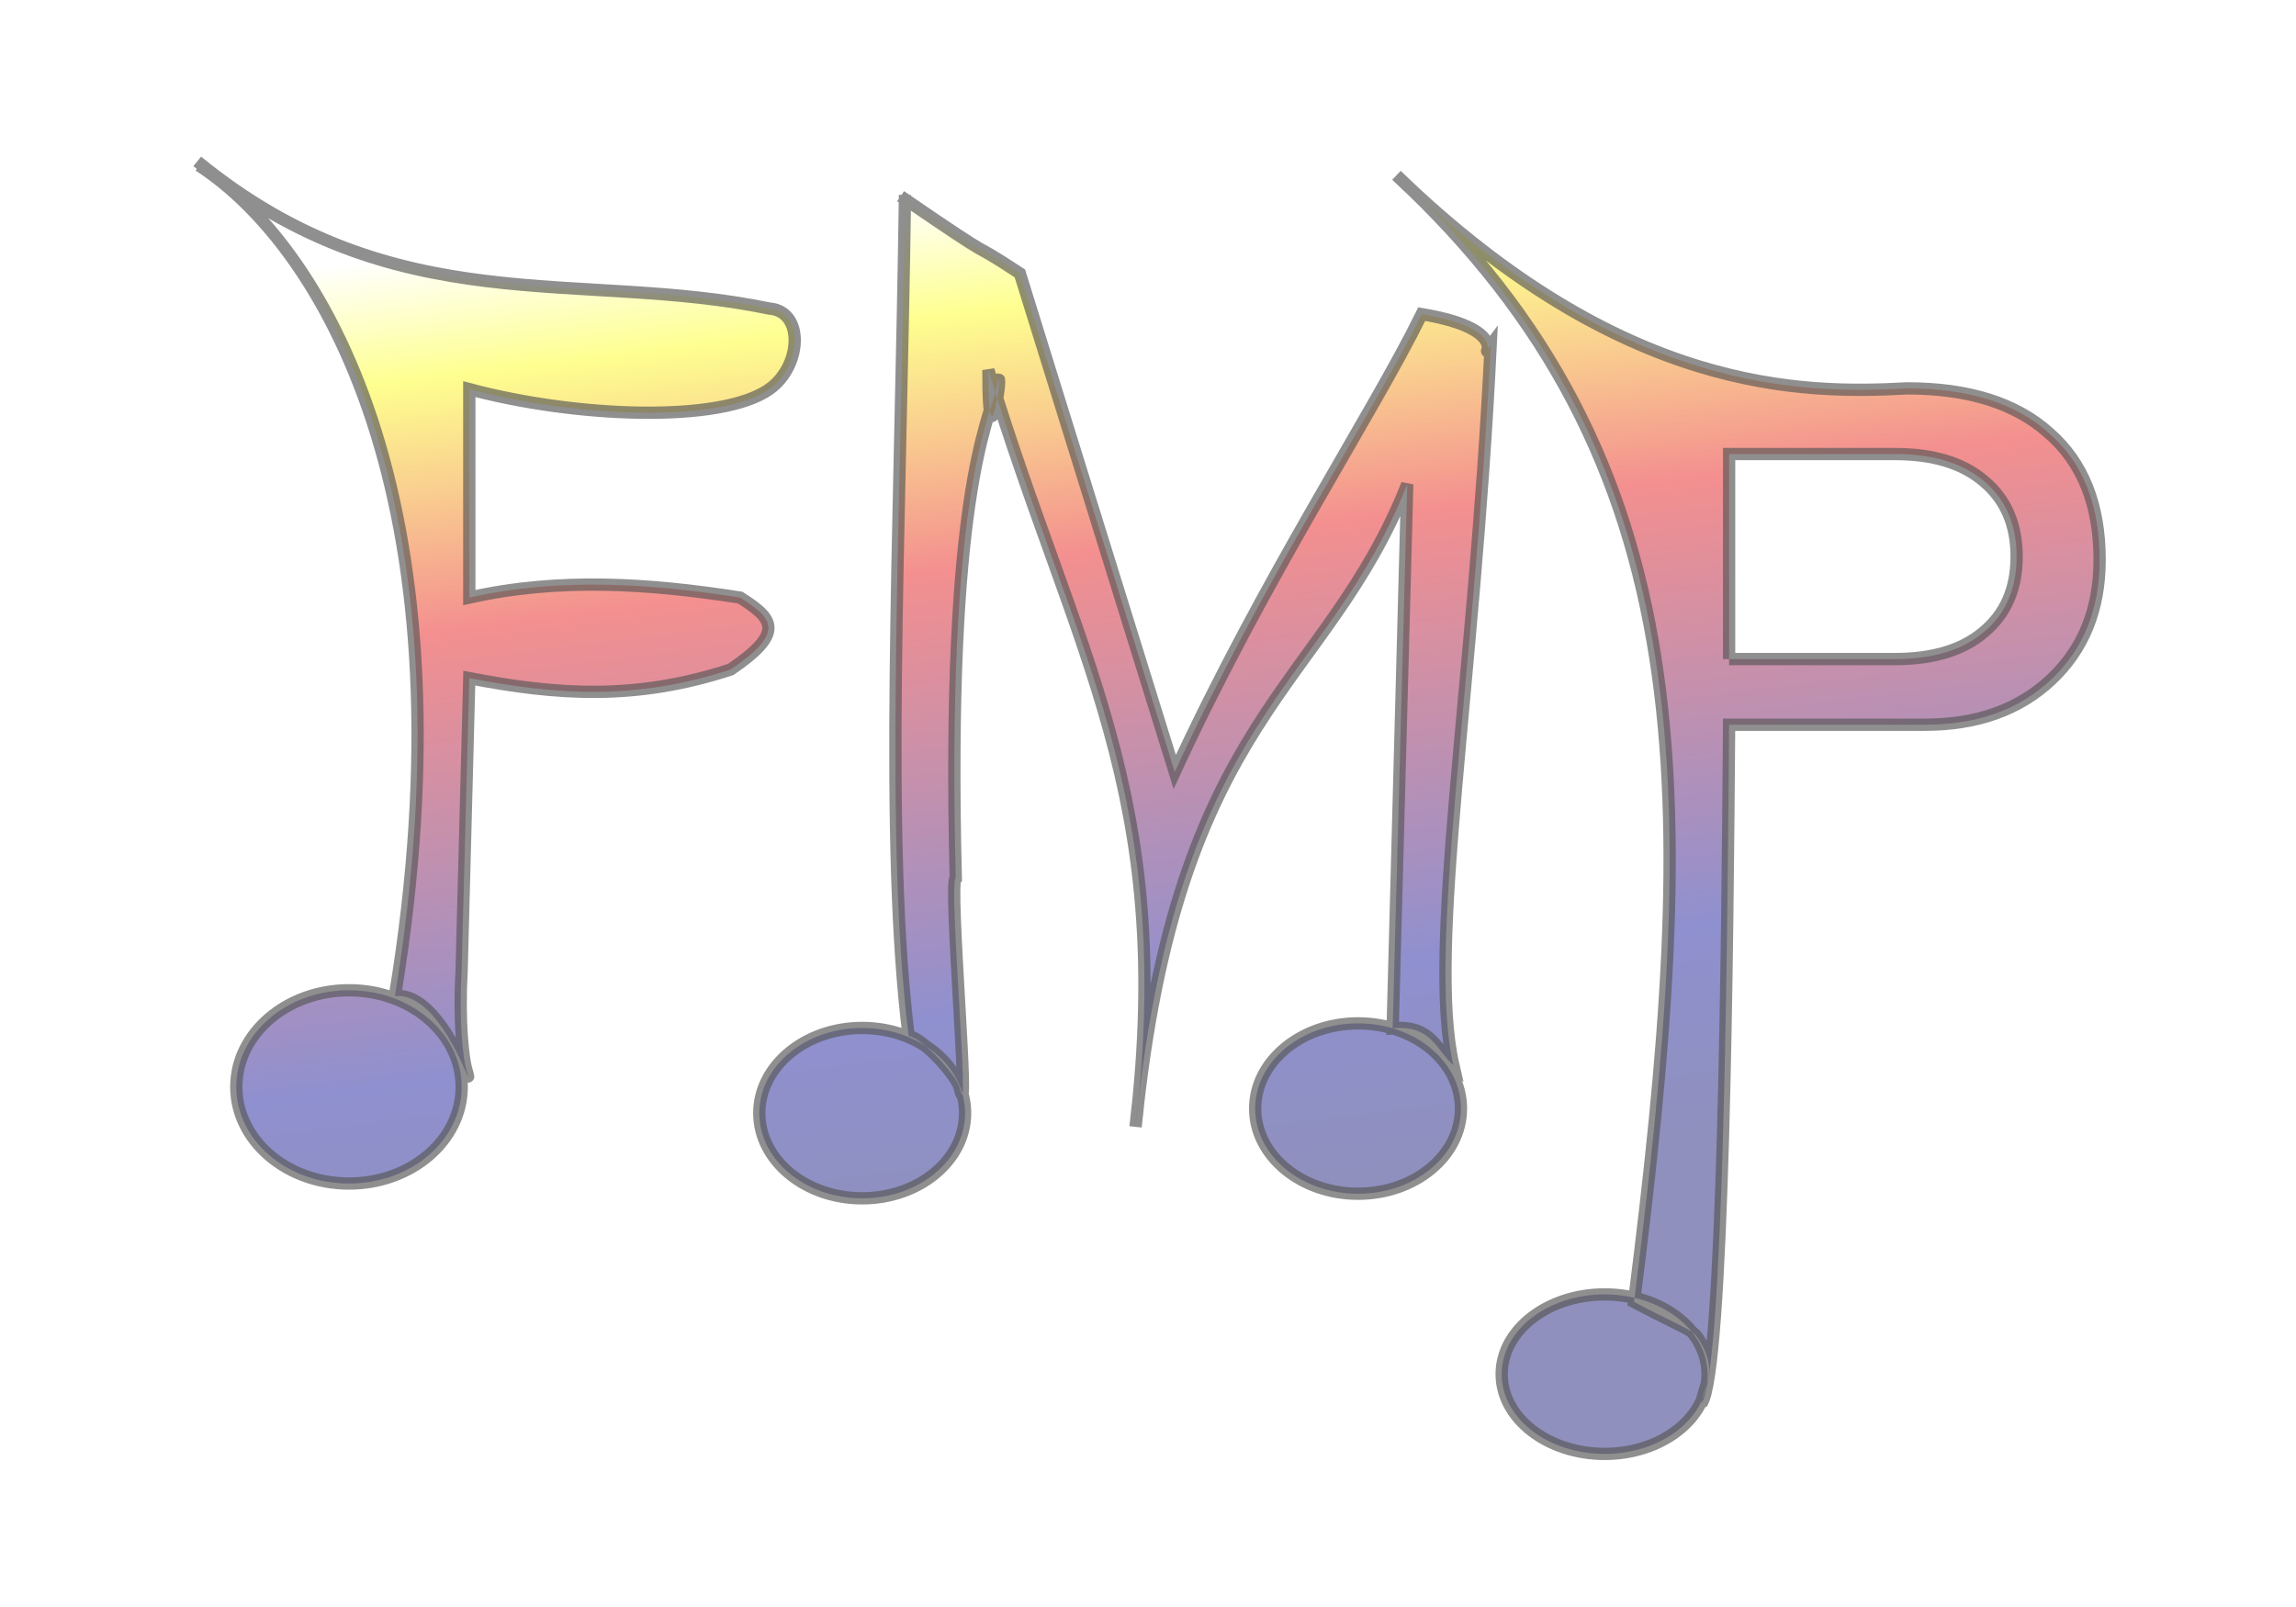 <?xml version="1.0" encoding="UTF-8" standalone="no"?>
<!-- Created with Inkscape (http://www.inkscape.org/) -->

<svg
   xmlns:dc="http://purl.org/dc/elements/1.1/"
   xmlns:cc="http://creativecommons.org/ns#"
   xmlns:rdf="http://www.w3.org/1999/02/22-rdf-syntax-ns#"
   xmlns:svg="http://www.w3.org/2000/svg"
   xmlns="http://www.w3.org/2000/svg"
   xmlns:xlink="http://www.w3.org/1999/xlink"
   xmlns:sodipodi="http://sodipodi.sourceforge.net/DTD/sodipodi-0.dtd"
   xmlns:inkscape="http://www.inkscape.org/namespaces/inkscape"
   width="200"
   height="140"
   id="svg2"
   version="1.1"
   inkscape:version="0.48.4 r9939"
   sodipodi:docname="fmp-logo-jelly.svg">
  <defs
     id="defs4">
    <linearGradient
       id="linearGradient5401">
      <stop
         style="stop-color:#000168;stop-opacity:1;"
         offset="0"
         id="stop5403" />
      <stop
         style="stop-color:#000391;stop-opacity:1"
         offset="0.209"
         id="stop5405" />
      <stop
         id="stop5407"
         offset="0.636"
         style="stop-color:#e50000;stop-opacity:1" />
      <stop
         id="stop5409"
         offset="0.88"
         style="stop-color:#fdff00;stop-opacity:1;" />
      <stop
         style="stop-color:#ffffff;stop-opacity:1"
         offset="1"
         id="stop5411" />
    </linearGradient>
    <linearGradient
       id="linearGradient5350">
      <stop
         id="stop5366"
         offset="0"
         style="stop-color:#000168;stop-opacity:1;" />
      <stop
         id="stop5354"
         offset="0.209"
         style="stop-color:#000391;stop-opacity:1" />
      <stop
         style="stop-color:#e50000;stop-opacity:1"
         offset="0.636"
         id="stop5356" />
      <stop
         style="stop-color:#fdff00;stop-opacity:1;"
         offset="0.897"
         id="stop5370" />
      <stop
         id="stop5358"
         offset="1"
         style="stop-color:#ffffff;stop-opacity:1" />
    </linearGradient>
    <linearGradient
       id="linearGradient5324">
      <stop
         id="stop5336"
         offset="0"
         style="stop-color:#0000f3;stop-opacity:1" />
      <stop
         style="stop-color:#000391;stop-opacity:1"
         offset="0.075"
         id="stop5344" />
      <stop
         id="stop5346"
         offset="0.704"
         style="stop-color:#e50000;stop-opacity:1" />
      <stop
         style="stop-color:#ffff00;stop-opacity:1"
         offset="1"
         id="stop5328" />
    </linearGradient>
    <linearGradient
       inkscape:collect="always"
       xlink:href="#linearGradient5324"
       id="linearGradient5334"
       x1="46.336"
       y1="1031.34"
       x2="58.406"
       y2="984.663"
       gradientUnits="userSpaceOnUse" />
    <linearGradient
       inkscape:collect="always"
       xlink:href="#linearGradient5350"
       id="linearGradient5348"
       gradientUnits="userSpaceOnUse"
       x1="46.336"
       y1="1030.977"
       x2="39.621"
       y2="979.668" />
    <linearGradient
       inkscape:collect="always"
       xlink:href="#linearGradient5401"
       id="linearGradient5399"
       gradientUnits="userSpaceOnUse"
       x1="46.336"
       y1="1030.977"
       x2="39.621"
       y2="979.668"
       gradientTransform="translate(0,-2.179)" />
    <linearGradient
       inkscape:collect="always"
       xlink:href="#linearGradient5401"
       id="linearGradient3021"
       gradientUnits="userSpaceOnUse"
       gradientTransform="translate(-3.094,1.584)"
       x1="46.336"
       y1="1030.977"
       x2="39.621"
       y2="979.668" />
    <linearGradient
       inkscape:collect="always"
       xlink:href="#linearGradient5401"
       id="linearGradient3032"
       gradientUnits="userSpaceOnUse"
       gradientTransform="translate(-3.094,1.584)"
       x1="46.336"
       y1="1030.977"
       x2="39.621"
       y2="979.668" />
    <linearGradient
       inkscape:collect="always"
       xlink:href="#linearGradient5401"
       id="linearGradient3067"
       gradientUnits="userSpaceOnUse"
       gradientTransform="translate(-3.094,1.584)"
       x1="46.336"
       y1="1030.977"
       x2="39.621"
       y2="979.668" />
    <linearGradient
       inkscape:collect="always"
       xlink:href="#linearGradient5401"
       id="linearGradient3076"
       gradientUnits="userSpaceOnUse"
       gradientTransform="translate(-3.094,1.584)"
       x1="46.336"
       y1="1030.977"
       x2="39.621"
       y2="979.668" />
    <linearGradient
       inkscape:collect="always"
       xlink:href="#linearGradient5401"
       id="linearGradient3079"
       gradientUnits="userSpaceOnUse"
       gradientTransform="matrix(2.101,0,0,1.966,5.798,-1003.626)"
       x1="46.336"
       y1="1030.977"
       x2="39.621"
       y2="979.668" />
    <filter
       id="filter4054"
       inkscape:menu-tooltip="Bulging, matte jelly covering"
       inkscape:menu="ABCs"
       inkscape:label="Matte jelly"
       color-interpolation-filters="sRGB"
       x="0"
       y="0"
       width="1"
       height="1">
      <feGaussianBlur
         id="feGaussianBlur4056"
         stdDeviation="2"
         in="SourceAlpha"
         result="result0" />
      <feComposite
         id="feComposite4058"
         in2="result0"
         result="result3"
         operator="arithmetic"
         in="SourceGraphic"
         k2="1"
         k3="10" />
      <feComposite
         id="feComposite4060"
         in2="result3"
         k2="1"
         operator="in"
         in="result3"
         result="fbSourceGraphic" />
      <feColorMatrix
         result="fbSourceGraphicAlpha"
         in="fbSourceGraphic"
         values="0 0 0 -1 0 0 0 0 -1 0 0 0 0 -1 0 0 0 0 1 0"
         id="feColorMatrix4062" />
      <feColorMatrix
         id="feColorMatrix4064"
         values="1 0 0 0 0 0 1 0 0 0 0 0 1 0 0 0 0 0 0.85 0"
         result="result0"
         in="fbSourceGraphic" />
      <feGaussianBlur
         id="feGaussianBlur4066"
         in="fbSourceGraphicAlpha"
         stdDeviation="7" />
      <feSpecularLighting
         id="feSpecularLighting4068"
         surfaceScale="5"
         specularConstant="0.9"
         specularExponent="25"
         result="result4">
        <feDistantLight
           id="feDistantLight4070"
           elevation="60"
           azimuth="225" />
      </feSpecularLighting>
      <feComposite
         id="feComposite4072"
         in2="result0"
         operator="atop" />
    </filter>
    <linearGradient
       inkscape:collect="always"
       xlink:href="#linearGradient5401"
       id="linearGradient4139"
       gradientUnits="userSpaceOnUse"
       gradientTransform="matrix(2.101,0,0,1.966,4.037,-1005.153)"
       x1="46.336"
       y1="1030.977"
       x2="39.621"
       y2="979.668" />
  </defs>
  <sodipodi:namedview
     id="base"
     pagecolor="#ffffff"
     bordercolor="#666666"
     borderopacity="1.0"
     inkscape:pageopacity="0.0"
     inkscape:pageshadow="2"
     inkscape:zoom="1.979899"
     inkscape:cx="10.888082"
     inkscape:cy="51.51947"
     inkscape:document-units="px"
     inkscape:current-layer="layer1"
     showgrid="false"
     showguides="true"
     inkscape:guide-bbox="true"
     inkscape:window-width="1280"
     inkscape:window-height="664"
     inkscape:window-x="0"
     inkscape:window-y="34"
     inkscape:window-maximized="1" />
  <g
     inkscape:label="Layer 1"
     inkscape:groupmode="layer"
     id="layer1"
     transform="translate(0,-912.362)"
     style="opacity:1">
    <g
       style="fill:#b3b3b3"
       id="g3961"
       transform="matrix(2.3,0,0,2.383,-2.33,-1420.142)" />
    <g
       style="fill:#b3b3b3"
       id="g3965"
       transform="matrix(2.1,0,0,2.1,3.016,-1136.924)">
      <g
         style="fill:#b3b3b3"
         id="g3971">
        <g
           style="font-size:40px;font-style:normal;font-weight:normal;line-height:125%;letter-spacing:0px;word-spacing:0px;fill:#b3b3b3;fill-opacity:1;stroke:none;font-family:Sans"
           id="text2985"
           transform="matrix(1.069,0,0,1.069,-2.358,-70.792)" />
      </g>
    </g>
    <path
       id="path3013-3-8-9"
       style="opacity:0.662;fill:url(#linearGradient4139);fill-opacity:1;fill-rule:evenodd;stroke:#000000;stroke-width:1.208;stroke-linecap:butt;stroke-linejoin:miter;stroke-miterlimit:4;stroke-opacity:1;stroke-dasharray:none;filter:url(#filter4054)"
       d="m 154.907,1038.004 c 0,4.326 -4.525,7.833 -10.108,7.833 -5.582,0 -10.108,-3.507 -10.108,-7.833 0,-4.326 4.525,-7.833 10.108,-7.833 2.934,0 5.575,0.968 7.422,2.515 1.667,1.397 2.686,3.265 2.686,5.318 z m 38.506,-79.988 c -7e-5,4.877 -1.597,8.81 -4.79,11.798 -3.137,2.936 -7.255,4.405 -12.353,4.405 l -19.244,0 c -0.161,21.987 -0.539,63.688 -2.714,66.671 0.283,-1.917 1.58,-3.171 -0.083,-5.995 -0.809,-1.374 -0.673,-0.913 -6.542,-3.982 6.272,-49.549 7.073,-82.438 -23.325,-110.654 22.235,21.517 39.971,21.466 50.143,20.924 6.05,5e-5 10.7,1.468 13.95,4.405 3.305,2.884 4.958,7.027 4.958,12.428 m -36.387,9.753 16.303,0 c 3.753,0 6.667,-0.891 8.739,-2.674 2.129,-1.783 3.193,-4.247 3.193,-7.394 -7e-5,-3.146 -1.064,-5.611 -3.193,-7.394 -2.073,-1.783 -4.986,-2.674 -8.739,-2.674 l -16.303,0 0,20.136 m -26.333,44.148 c 0,4.621 -4.524,8.367 -10.105,8.367 -5.581,0 -10.105,-3.746 -10.105,-8.367 0,-4.621 4.524,-8.367 10.105,-8.367 5.581,0 10.105,3.746 10.105,8.367 z m -48.697,0.45 c 0,4.621 -4.524,8.367 -10.105,8.367 -5.581,0 -10.105,-3.746 -10.105,-8.367 0,-4.621 4.524,-8.367 10.105,-8.367 5.581,0 10.105,3.746 10.105,8.367 z m -6.333,-90.058 c 10.684,7.334 5.852,3.732 11.71,7.579 l 15.212,48.972 c 8.752,-19.005 19.434,-35.132 24.257,-44.969 9.57,1.588 5.278,5.014 6.772,3.032 -1.627,33.537 -6.271,59.413 -3.667,70.734 -1.691,-1.461 -2.14,-3.987 -5.961,-3.623 l 1.432,-53.432 c -8.019,20.242 -22.579,22.497 -26.682,63.108 3.875,-32.718 -5.886,-46.177 -14.45,-74.328 -0.026,11.387 1.789,-2.908 0.716,1.989 -0.68,3.102 -4.871,10.48 -3.922,47.866 -0.744,0.355 1.498,25.574 0.397,20.683 -0.187,-1.089 -3.561,-4.886 -5.025,-5.132 -2.388,-19.223 -0.852,-48.007 -0.357,-82.603 m -43.536,87.605 c 0,5.242 -4.955,9.491 -11.067,9.491 -6.112,0 -11.067,-4.249 -11.067,-9.491 0,-5.242 4.955,-9.491 11.067,-9.491 6.112,0 11.067,4.249 11.067,9.491 z M 6.588,918.887 c 19.467,15.942 37.527,10.585 56.189,14.459 3.444,0.267 3.189,5.641 0,7.911 -4.79,3.389 -19.11,2.784 -29.471,0 l 0,20.476 c 8.865,-1.998 17.731,-1.382 26.596,0 3.179,2.019 4.528,3.364 -0.924,7.06 -9.358,3.065 -17.073,2.507 -25.672,0.851 l -0.76,28.937 c -0.279,4.906 0.185,8.492 0.431,9.371 1.112,3.974 -2.165,-7.58 -6.978,-7.079 7.782,-47.299 -6.326,-73.131 -19.237,-81.584"
       inkscape:connector-curvature="0"
       sodipodi:nodetypes="ssssssccsccsccccccsccccccssssssssssccccccccccsccccssssscccccccccscc"
       transform="matrix(0.887,0,0,0.887,11.337,111.367)" />
  </g>
</svg>
